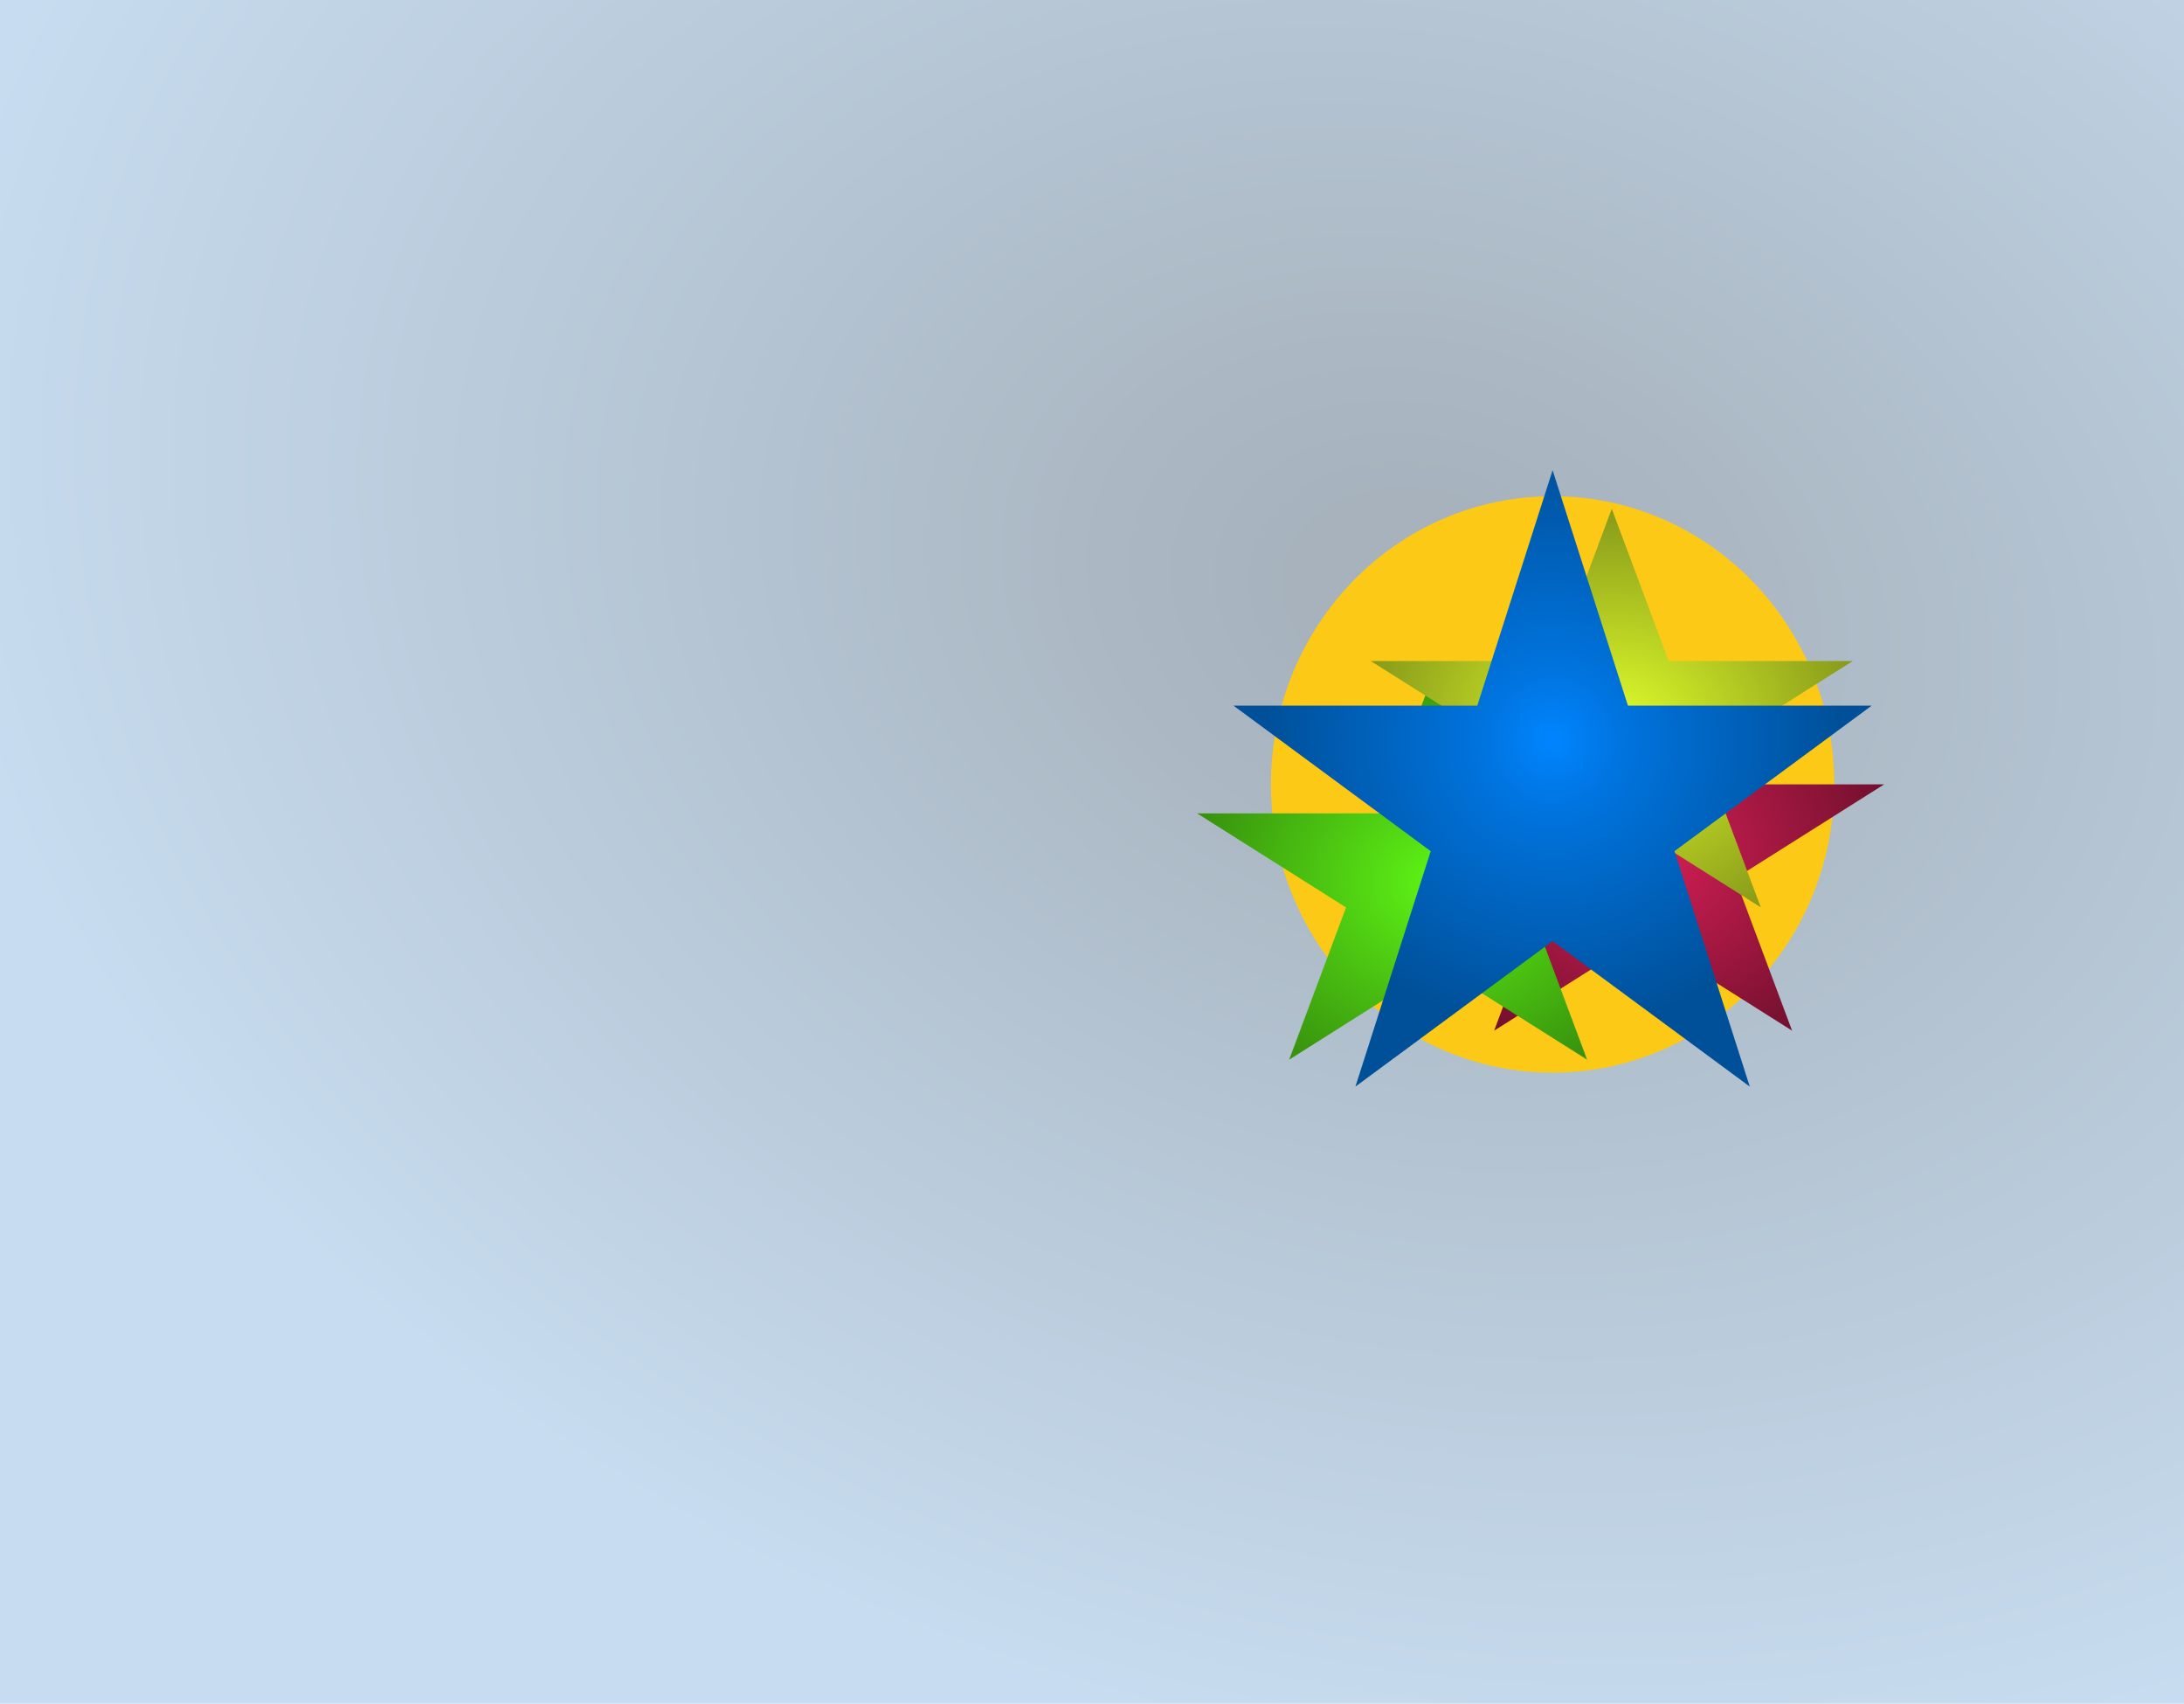 <svg width="813" height="634" viewBox="0 0 813 634" fill="none" xmlns="http://www.w3.org/2000/svg">
<g clip-path="url(#clip0_161_20)">
<rect width="813" height="634" fill="url(#paint0_angular_161_20)" fill-opacity="0.5" style="mix-blend-mode:luminosity"/>
<ellipse cx="577.96" cy="291.921" rx="104.847" ry="107.258" fill="#FCC916"/>
<g filter="url(#filter0_d_161_20)">
<path d="M611.651 231.256L632.834 287.903H701.382L645.926 322.913L667.108 379.56L611.651 344.55L556.195 379.56L577.377 322.913L521.92 287.903H590.469L611.651 231.256Z" fill="url(#paint1_diamond_161_20)"/>
</g>
<g filter="url(#filter1_d_161_20)">
<path d="M535.349 242.05L556.531 298.697H625.08L569.623 333.707L590.805 390.354L535.349 355.344L479.892 390.354L501.075 333.707L445.618 298.697H514.166L535.349 242.05Z" fill="url(#paint2_diamond_161_20)"/>
</g>
<g filter="url(#filter2_d_161_20)">
<path d="M599.986 185.347L621.169 241.994H689.717L634.261 277.004L655.443 333.651L599.986 298.641L544.53 333.651L565.712 277.004L510.255 241.994H578.804L599.986 185.347Z" fill="url(#paint3_diamond_161_20)"/>
</g>
<g filter="url(#filter3_d_161_20)">
<path d="M577.96 171L605.998 258.614H696.731L623.326 312.763L651.364 400.377L577.96 346.228L504.555 400.377L532.593 312.763L459.188 258.614H549.921L577.96 171Z" fill="url(#paint4_diamond_161_20)"/>
</g>
</g>
<defs>
<filter id="filter0_d_161_20" x="421.921" y="135.256" width="379.462" height="348.304" filterUnits="userSpaceOnUse" color-interpolation-filters="sRGB">
<feFlood flood-opacity="0" result="BackgroundImageFix"/>
<feColorMatrix in="SourceAlpha" type="matrix" values="0 0 0 0 0 0 0 0 0 0 0 0 0 0 0 0 0 0 127 0" result="hardAlpha"/>
<feOffset dy="4"/>
<feGaussianBlur stdDeviation="50"/>
<feComposite in2="hardAlpha" operator="out"/>
<feColorMatrix type="matrix" values="0 0 0 0 0.19 0 0 0 0 0.008 0 0 0 0 0.921 0 0 0 1 0"/>
<feBlend mode="normal" in2="BackgroundImageFix" result="effect1_dropShadow_161_20"/>
<feBlend mode="normal" in="SourceGraphic" in2="effect1_dropShadow_161_20" result="shape"/>
</filter>
<filter id="filter1_d_161_20" x="345.618" y="146.05" width="379.462" height="348.304" filterUnits="userSpaceOnUse" color-interpolation-filters="sRGB">
<feFlood flood-opacity="0" result="BackgroundImageFix"/>
<feColorMatrix in="SourceAlpha" type="matrix" values="0 0 0 0 0 0 0 0 0 0 0 0 0 0 0 0 0 0 127 0" result="hardAlpha"/>
<feOffset dy="4"/>
<feGaussianBlur stdDeviation="50"/>
<feComposite in2="hardAlpha" operator="out"/>
<feColorMatrix type="matrix" values="0 0 0 0 0.683 0 0 0 0 0.191 0 0 0 0 0.634 0 0 0 1 0"/>
<feBlend mode="normal" in2="BackgroundImageFix" result="effect1_dropShadow_161_20"/>
<feBlend mode="normal" in="SourceGraphic" in2="effect1_dropShadow_161_20" result="shape"/>
</filter>
<filter id="filter2_d_161_20" x="410.256" y="89.347" width="379.462" height="348.304" filterUnits="userSpaceOnUse" color-interpolation-filters="sRGB">
<feFlood flood-opacity="0" result="BackgroundImageFix"/>
<feColorMatrix in="SourceAlpha" type="matrix" values="0 0 0 0 0 0 0 0 0 0 0 0 0 0 0 0 0 0 127 0" result="hardAlpha"/>
<feOffset dy="4"/>
<feGaussianBlur stdDeviation="50"/>
<feComposite in2="hardAlpha" operator="out"/>
<feColorMatrix type="matrix" values="0 0 0 0 0.954 0 0 0 0 0.239 0 0 0 0 0.239 0 0 0 1 0"/>
<feBlend mode="normal" in2="BackgroundImageFix" result="effect1_dropShadow_161_20"/>
<feBlend mode="normal" in="SourceGraphic" in2="effect1_dropShadow_161_20" result="shape"/>
</filter>
<filter id="filter3_d_161_20" x="359.188" y="75" width="437.542" height="429.377" filterUnits="userSpaceOnUse" color-interpolation-filters="sRGB">
<feFlood flood-opacity="0" result="BackgroundImageFix"/>
<feColorMatrix in="SourceAlpha" type="matrix" values="0 0 0 0 0 0 0 0 0 0 0 0 0 0 0 0 0 0 127 0" result="hardAlpha"/>
<feOffset dy="4"/>
<feGaussianBlur stdDeviation="50"/>
<feComposite in2="hardAlpha" operator="out"/>
<feColorMatrix type="matrix" values="0 0 0 0 0.148 0 0 0 0 0.988 0 0 0 0 0.836 0 0 0 1 0"/>
<feBlend mode="normal" in2="BackgroundImageFix" result="effect1_dropShadow_161_20"/>
<feBlend mode="normal" in="SourceGraphic" in2="effect1_dropShadow_161_20" result="shape"/>
</filter>
<radialGradient id="paint0_angular_161_20" cx="0" cy="0" r="1" gradientUnits="userSpaceOnUse" gradientTransform="translate(528.732 221.962) rotate(106.523) scale(429.786 560.161)">
<stop offset="0.085" stop-color="#4F667B"/>
<stop offset="1" stop-color="#90BAE1"/>
</radialGradient>
<radialGradient id="paint1_diamond_161_20" cx="0" cy="0" r="1" gradientUnits="userSpaceOnUse" gradientTransform="translate(611.651 313.236) rotate(90) scale(81.98 94.349)">
<stop stop-color="#D71F56"/>
<stop offset="1" stop-color="#71102D"/>
</radialGradient>
<radialGradient id="paint2_diamond_161_20" cx="0" cy="0" r="1" gradientUnits="userSpaceOnUse" gradientTransform="translate(535.349 324.03) rotate(90) scale(81.98 94.349)">
<stop stop-color="#5EF516"/>
<stop offset="1" stop-color="#378F0D"/>
</radialGradient>
<radialGradient id="paint3_diamond_161_20" cx="0" cy="0" r="1" gradientUnits="userSpaceOnUse" gradientTransform="translate(599.986 267.327) rotate(90) scale(81.98 94.349)">
<stop stop-color="#E1FF2B"/>
<stop offset="1" stop-color="#87991A"/>
</radialGradient>
<radialGradient id="paint4_diamond_161_20" cx="0" cy="0" r="1" gradientUnits="userSpaceOnUse" gradientTransform="translate(577.96 271.426) rotate(90) scale(108.009 106.38)">
<stop stop-color="#0085FF"/>
<stop offset="0.258" stop-color="#0073DD"/>
<stop offset="1" stop-color="#005099"/>
</radialGradient>
<clipPath id="clip0_161_20">
<rect width="813" height="634" fill="white"/>
</clipPath>
</defs>
</svg>
